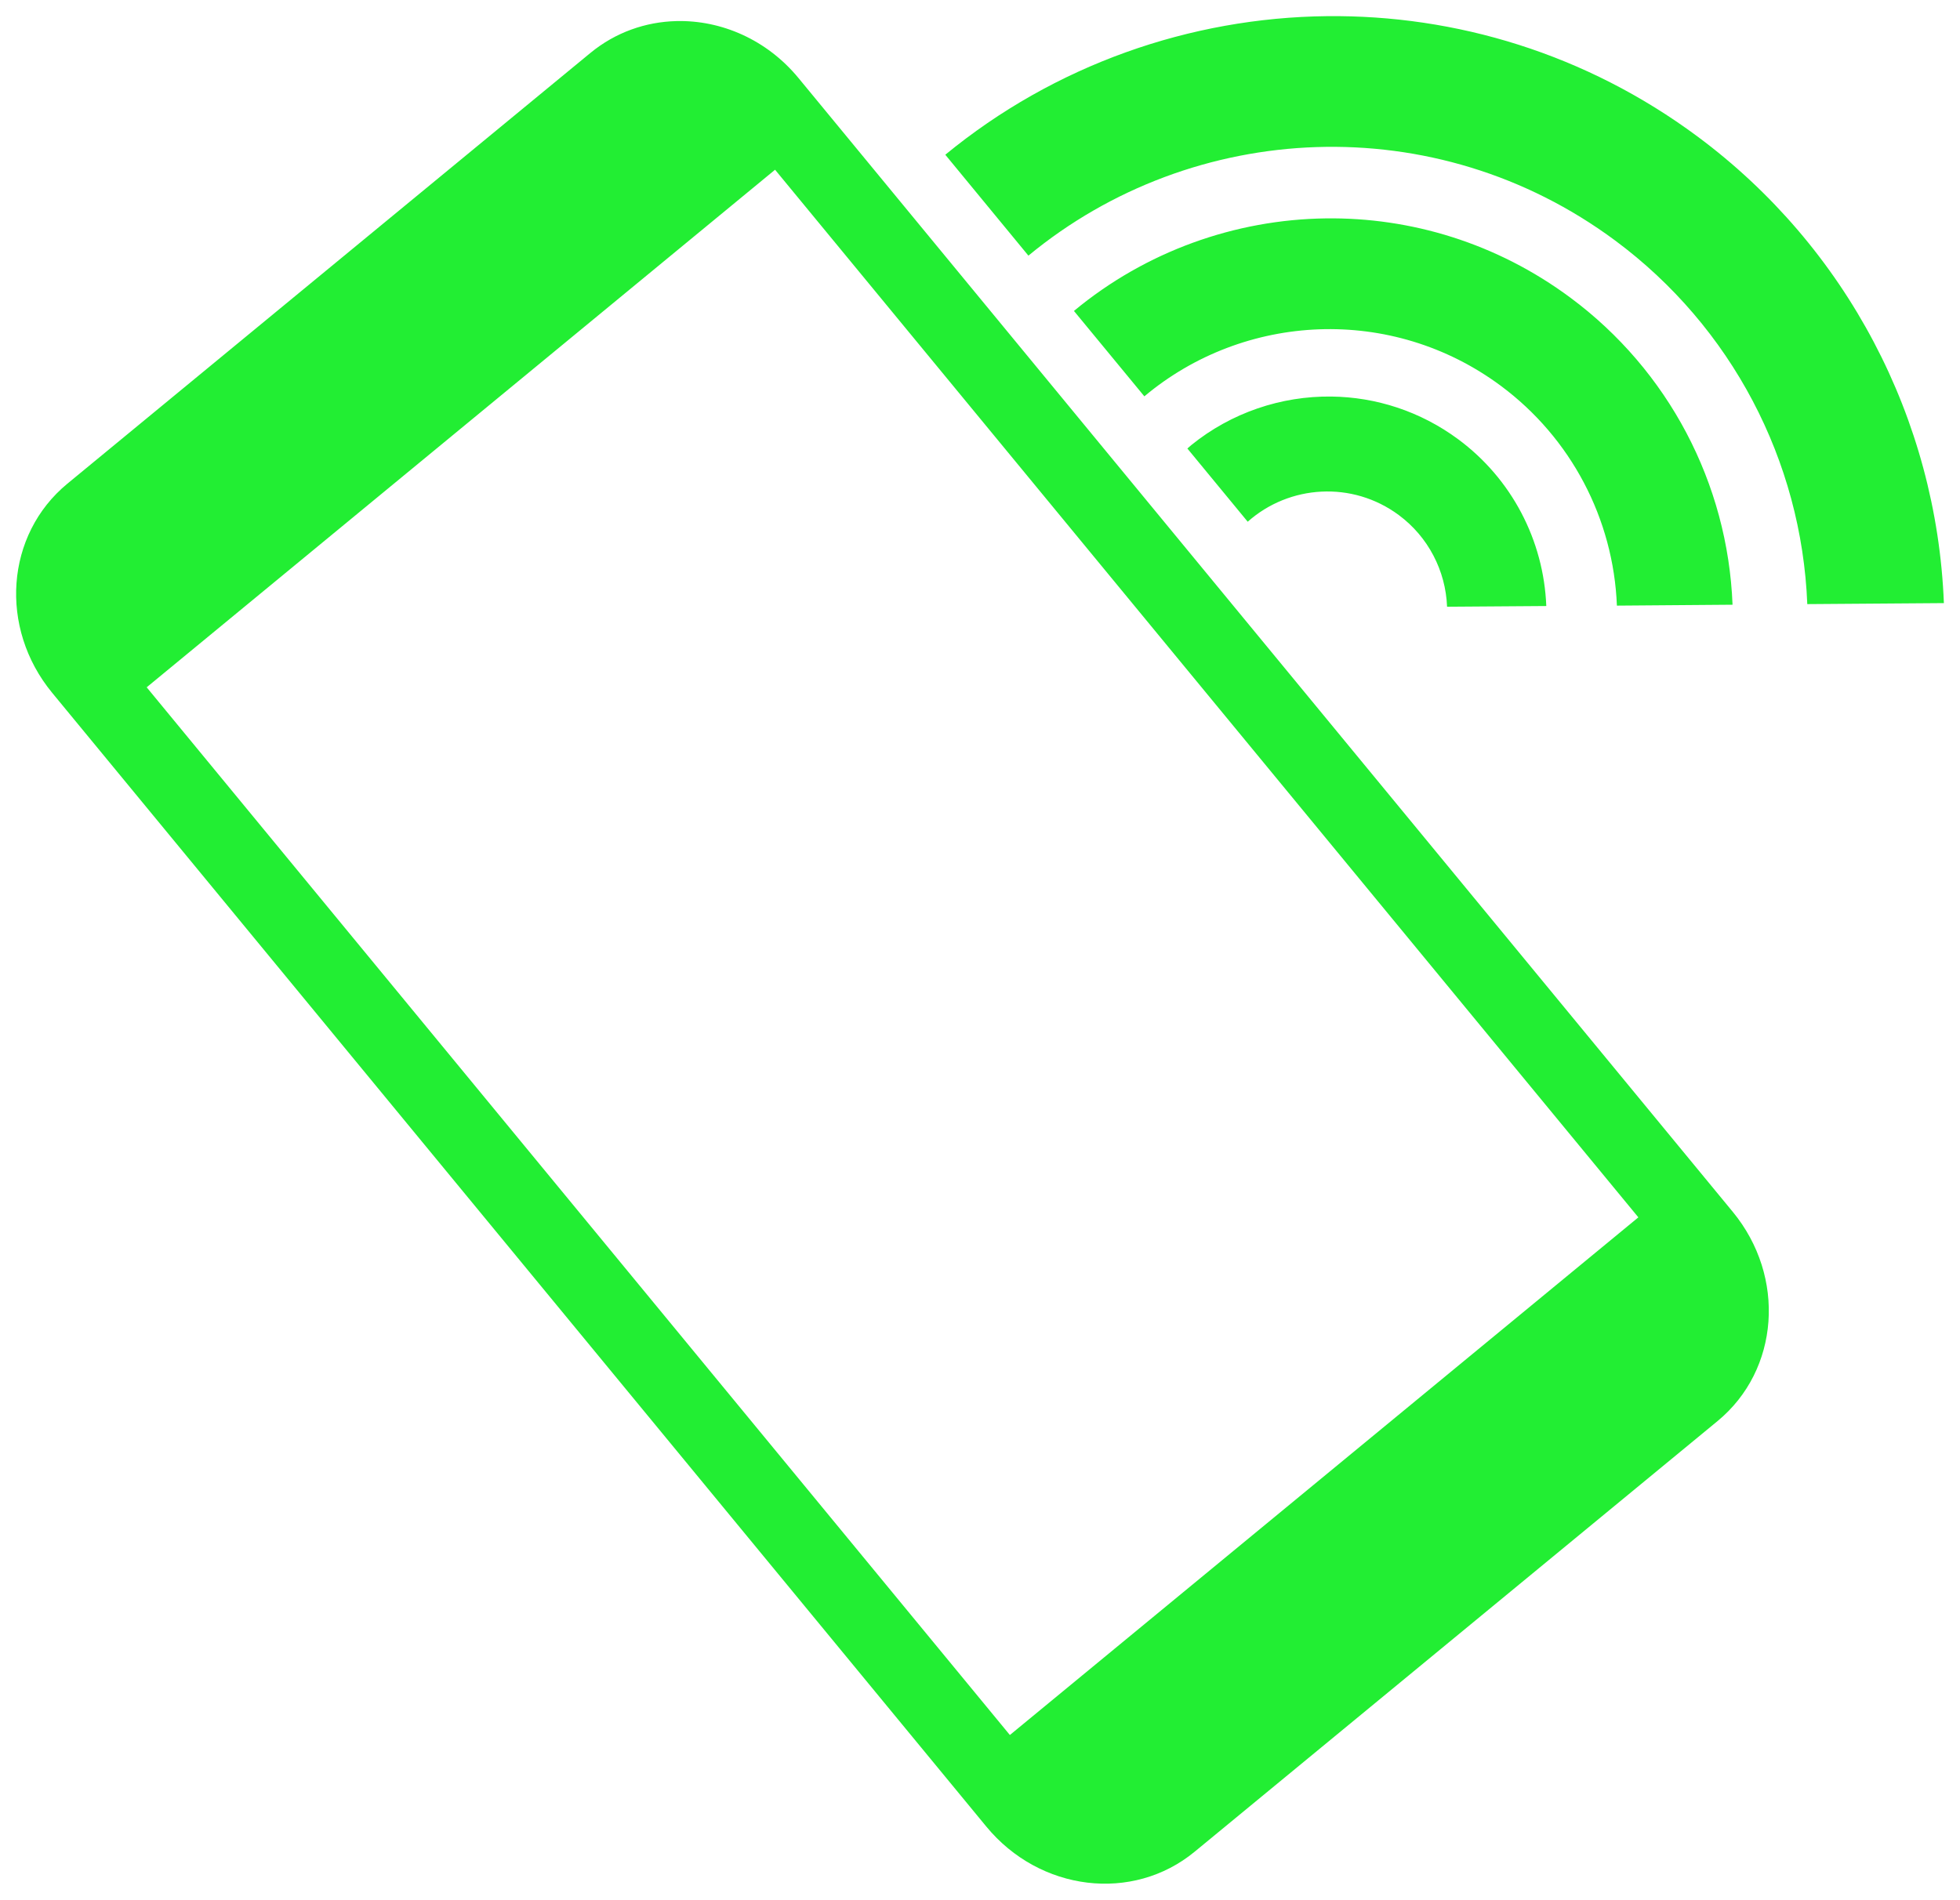 <?xml version="1.0" encoding="UTF-8" standalone="no"?>
<!-- Created with Inkscape (http://www.inkscape.org/) -->

<svg
   xmlns:dc="http://purl.org/dc/elements/1.1/"
   xmlns:cc="http://creativecommons.org/ns#"
   xmlns:rdf="http://www.w3.org/1999/02/22-rdf-syntax-ns#"
   xmlns:svg="http://www.w3.org/2000/svg"
   xmlns="http://www.w3.org/2000/svg"
   xmlns:sodipodi="http://sodipodi.sourceforge.net/DTD/sodipodi-0.dtd"
   xmlns:inkscape="http://www.inkscape.org/namespaces/inkscape"
   width="608.035"
   height="589.49"
   id="svg2994"
   version="1.1"
   inkscape:version="0.48.5 r10040"
   sodipodi:docname="Neues Dokument 2">
  <defs
     id="defs2996" />
  <sodipodi:namedview
     id="base"
     pagecolor="#ffffff"
     bordercolor="#666666"
     borderopacity="1.0"
     inkscape:pageopacity="0.0"
     inkscape:pageshadow="2"
     inkscape:zoom="0.50383782"
     inkscape:cx="220.02309"
     inkscape:cy="382.09659"
     inkscape:document-units="px"
     inkscape:current-layer="layer1"
     showgrid="false"
     fit-margin-top="5"
     fit-margin-left="5"
     fit-margin-right="5"
     fit-margin-bottom="5"
     inkscape:window-width="1232"
     inkscape:window-height="756"
     inkscape:window-x="48"
     inkscape:window-y="0"
     inkscape:window-maximized="1" />
  <g
     inkscape:label="Ebene 1"
     inkscape:groupmode="layer"
     id="layer1"
     transform="translate(-57.587,-435.306)">
    <path
       style="fill:#22ee33;fill-opacity:1;stroke:none"
       d="m 469.216,440.318 c -42.528,0.468 -84.515,15.172 -118.375,43 l 25.781,31.312 c 51.16,-42.267 126.347,-46 182.031,-4.688 36.033,26.733 57.841,68.282 59.594,112.812 l 42.375,-0.312 c -2.242,-57.169 -30.207,-110.49 -76.469,-144.812 -34.561,-25.641 -74.987,-37.752 -114.938,-37.312 z m -201.812,1.531 c -9.507,0.235 -18.883,3.477 -26.688,9.906 l -162.219,133.625 c -19.21,15.825 -21.32,44.755 -4.719,64.906 l 289.781,351.781 c 16.601,20.152 45.415,23.638 64.625,7.813 L 590.404,876.255 c 19.21,-15.825 21.32,-44.786 4.719,-64.938 L 305.31,459.536 c -9.857,-11.965 -24.011,-18.032 -37.906,-17.688 z m 30.625,46.125 267.812,325.062 -194.969,160.625 -267.781,-325.094 194.938,-160.594 z m 170.812,15.094 c -28.079,0.373 -55.811,10.215 -78.094,28.719 l 21.844,26.5 c 30.925,-25.971 76.712,-28.395 110.562,-3.281 21.781,16.16 34.979,41.301 36.031,68.219 l 35.875,-0.281 c -1.468,-37.62 -19.87,-72.696 -50.312,-95.281 -22.824,-16.933 -49.529,-24.944 -75.906,-24.594 z m 1.781,55.281 c -15.561,-0.191 -31.032,4.986 -43.469,15.062 -0.421,0.342 -0.804,0.71 -1.219,1.062 l 18.719,22.719 c 12.892,-11.471 32.471,-12.749 46.875,-2.062 9.083,6.739 14.538,17.213 14.969,28.438 l 30.781,-0.219 c -0.797,-20.398 -10.746,-39.443 -27.25,-51.688 -11.866,-8.803 -25.676,-13.144 -39.406,-13.312 z"
       id="path3811"
       inkscape:connector-curvature="0" />
  </g>
</svg>
